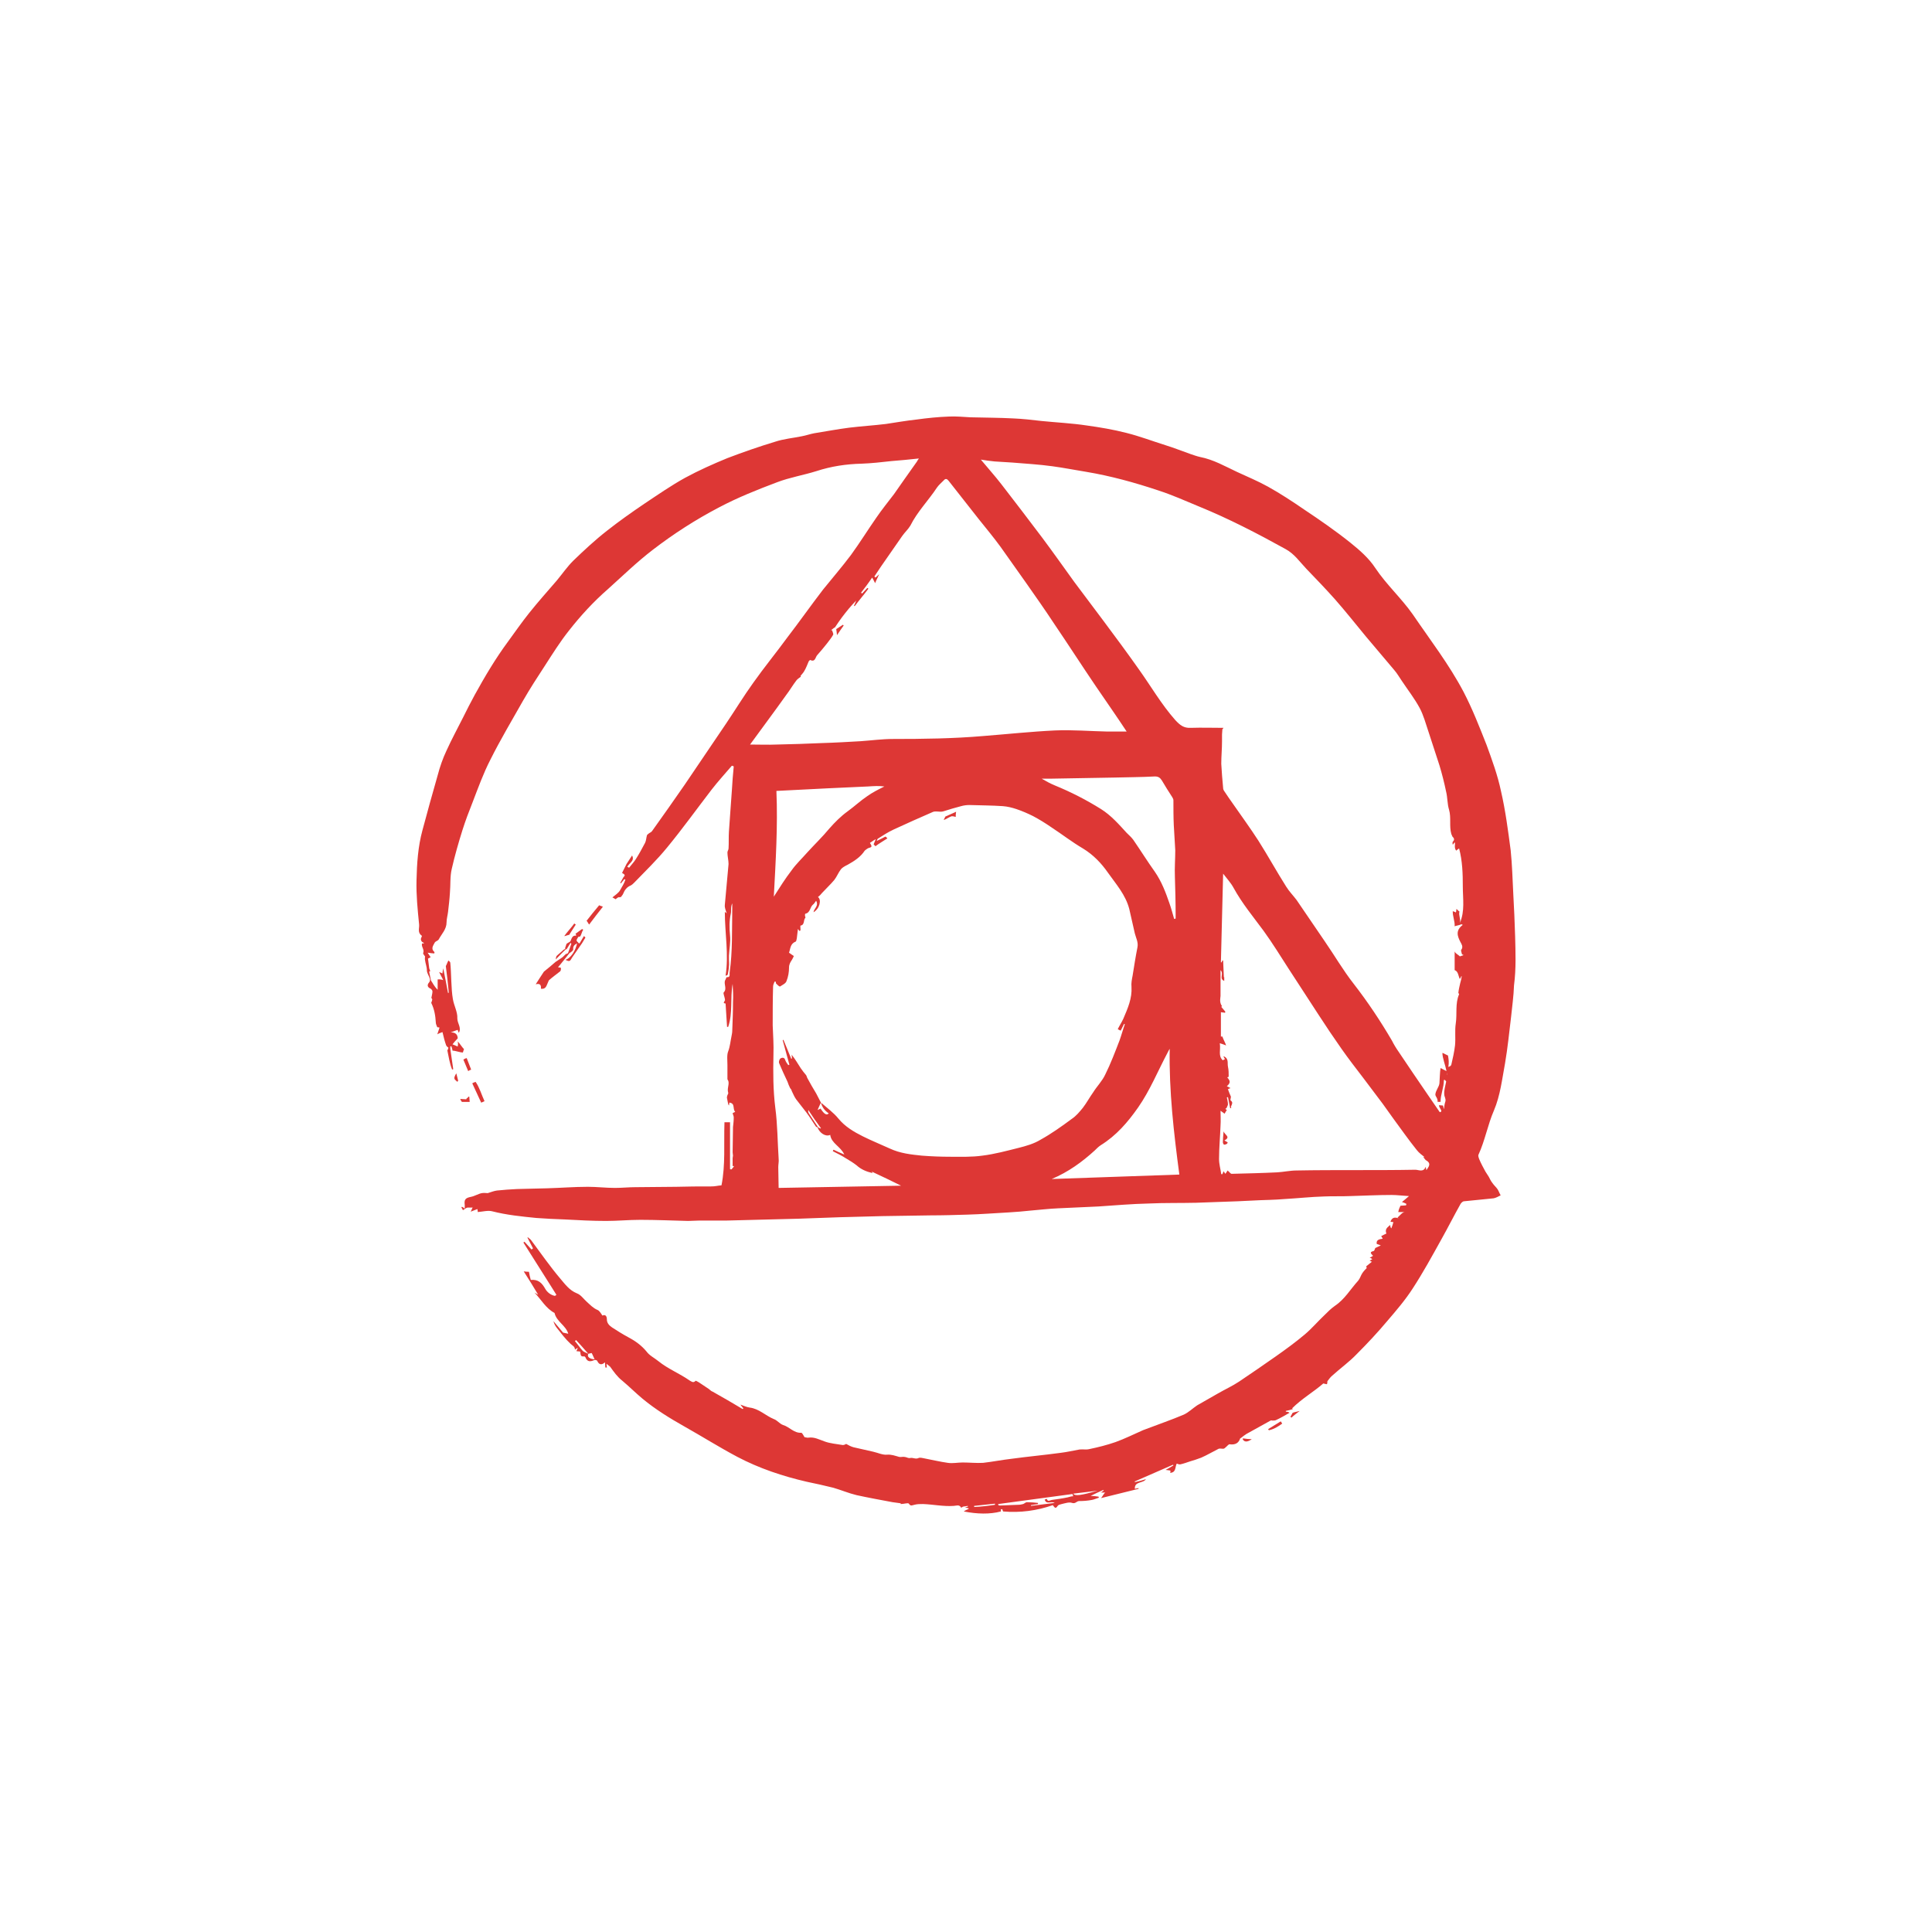 <svg width="450" height="450" viewBox="0 0 450 450" fill="none" xmlns="http://www.w3.org/2000/svg">
<path d="M352.902 218.097C352.816 214.813 352.643 211.443 352.47 208.159C352.297 204.788 352.211 201.418 351.865 198.048C351.26 193.467 350.655 188.801 349.618 184.307C348.84 180.591 347.544 177.048 346.248 173.505C344.606 169.356 342.964 165.122 340.89 161.147C337.519 154.752 333.112 149.048 329.05 143.085C326.371 139.282 322.915 136.171 320.322 132.283C318.853 130.036 316.692 128.134 314.532 126.406C311.075 123.641 307.445 121.134 303.816 118.715C301.05 116.813 298.285 114.999 295.347 113.357C293.013 112.06 290.507 111.023 288.087 109.9C285.322 108.603 282.643 107.048 279.532 106.443C278.754 106.27 278.063 106.011 277.285 105.752C275.297 105.06 273.396 104.283 271.408 103.678C268.384 102.727 265.446 101.603 262.334 100.826C259.31 100.048 256.199 99.529 253.088 99.097C249.631 98.579 246.088 98.406 242.631 98.06C240.384 97.801 238.137 97.542 235.976 97.455C232.693 97.283 229.322 97.283 226.038 97.196C224.396 97.11 222.668 96.937 221.026 97.023C218.52 97.11 216.014 97.369 213.507 97.715C211.088 97.974 208.668 98.406 206.334 98.752C203.483 99.097 200.631 99.27 197.779 99.616C195.1 99.962 192.335 100.48 189.656 100.912C188.705 101.085 187.754 101.431 186.804 101.603C184.73 102.036 182.569 102.209 180.495 102.9C176.779 104.023 173.063 105.32 169.433 106.702C166.063 108.085 162.779 109.554 159.582 111.283C156.298 113.097 153.187 115.258 150.075 117.332C147.137 119.319 144.199 121.394 141.347 123.641C138.582 125.801 135.989 128.221 133.483 130.641C132.1 132.023 130.977 133.665 129.68 135.221C127.52 137.727 125.359 140.147 123.285 142.739C121.557 144.9 120.001 147.147 118.36 149.394C115.421 153.369 112.915 157.603 110.582 161.838C109.631 163.566 108.767 165.295 107.903 167.023C106.606 169.616 105.224 172.122 104.014 174.801C103.15 176.616 102.458 178.603 101.94 180.591C100.73 184.825 99.52 189.146 98.397 193.381C97.36 197.183 97.1 201.159 97.014 205.048C96.927 208.504 97.273 211.875 97.619 215.332C97.705 216.196 97.187 217.233 98.224 217.924C98.31 217.924 98.224 218.27 98.137 218.356C97.878 218.875 98.137 219.393 98.656 219.566C98.656 219.566 98.742 219.653 98.742 219.739H98.31C98.051 220.517 98.915 221.122 98.569 221.986C98.483 222.159 98.829 222.504 99.001 222.764C99.001 223.023 98.915 223.369 99.001 223.628C99.088 224.406 99.434 225.183 99.434 226.048C99.434 226.653 99.952 227.344 100.125 227.949C100.211 228.208 100.125 228.64 99.952 228.813C99.434 229.418 99.52 229.937 100.298 230.282C100.471 230.369 100.73 230.714 100.73 230.887C100.73 231.406 100.557 231.924 100.471 232.443C100.643 232.616 100.73 232.788 100.643 232.961C100.643 233.22 100.384 233.48 100.471 233.653C101.162 235.035 101.421 236.591 101.508 238.146C101.508 238.492 101.681 238.838 101.853 239.27C101.94 239.27 102.199 239.27 102.372 239.356L101.853 240.912C102.285 240.652 102.631 240.566 103.063 240.393C103.322 241.517 103.582 242.554 103.927 243.504C104.014 243.677 104.187 243.85 104.446 244.023C104.359 244.196 104.359 244.541 104.187 244.628C104.532 246.183 104.705 247.653 105.31 249.122C105.397 249.122 105.483 249.035 105.569 249.035C105.31 247.48 105.137 245.838 104.878 244.282V243.764C104.878 243.764 105.051 243.677 105.137 243.677C105.224 244.023 105.397 244.455 105.397 244.714C106.088 244.714 107.125 245.146 107.816 245.146C107.903 244.887 107.989 244.541 108.076 244.369C107.557 243.85 107.125 243.072 106.606 242.554C106.779 243.245 106.606 243.504 106.606 243.764C106.261 243.591 105.829 243.418 105.397 243.245C105.742 242.813 106.088 242.381 106.606 241.862C106.606 241.085 106.174 240.393 104.964 240.48C105.483 240.307 106.002 240.048 106.606 239.875C106.693 240.134 106.779 240.393 106.866 240.566C107.557 239.356 106.52 238.406 106.52 237.196C106.606 235.727 105.742 234.258 105.483 232.702C105.051 230.282 105.137 226.653 104.878 224.233C104.878 224.06 104.619 223.887 104.446 223.714C104.359 223.801 103.927 224.924 103.841 225.011C104.1 227.085 104.359 229.159 104.532 231.233C104.446 231.233 104.359 231.233 104.359 231.319C104.014 229.504 103.668 227.603 103.236 225.529C103.15 226.134 103.063 226.393 103.063 226.739C102.804 226.653 102.718 226.566 102.285 226.393C102.631 227.171 102.977 227.69 103.236 228.295C102.631 228.035 101.94 228.122 101.94 228.122V230.541C101.076 229.677 100.816 228.986 100.384 228.381C100.211 227.69 100.125 226.998 99.952 226.307L100.211 226.22C100.125 225.875 99.952 225.615 99.952 225.356C99.866 224.751 99.779 224.06 99.693 223.282C99.779 223.196 100.125 223.109 100.298 222.937L99.606 221.9C100.298 221.986 100.73 222.072 101.162 222.072C101.162 221.9 101.248 221.813 101.162 221.727C100.298 220.949 100.903 220.257 101.248 219.566C101.421 219.22 102.026 219.134 102.199 218.788C102.89 217.492 104.014 216.455 104.014 214.813C104.014 214.035 104.273 213.171 104.359 212.393C104.532 210.924 104.705 209.455 104.792 207.986C104.964 206.085 104.792 204.183 105.224 202.369C105.915 199.344 106.779 196.319 107.73 193.295C108.421 191.134 109.199 189.06 110.063 186.9C111.36 183.529 112.569 180.159 114.211 176.961C116.545 172.295 119.224 167.801 121.816 163.221C123.458 160.369 125.187 157.69 127.001 154.924C128.73 152.245 130.458 149.48 132.446 146.974C135.211 143.431 138.236 140.147 141.606 137.208C145.063 134.097 148.347 130.9 152.063 128.048C156.903 124.332 162.001 121.048 167.446 118.196C171.853 115.863 176.433 114.048 181.014 112.319C183.952 111.196 187.149 110.678 190.174 109.727C193.631 108.603 197.088 108.085 200.717 107.998C203.051 107.912 205.298 107.653 207.631 107.394C209.705 107.221 211.779 107.048 214.026 106.789C213.767 107.134 213.68 107.307 213.594 107.48C212.643 108.863 211.606 110.245 210.656 111.628C209.878 112.752 209.014 113.961 208.236 115.085C206.853 116.9 205.384 118.715 204.088 120.616C202.1 123.468 200.285 126.406 198.211 129.258C196.137 132.023 193.89 134.616 191.73 137.295C188.878 141.011 186.199 144.813 183.347 148.529C180.754 152.073 177.989 155.443 175.483 158.986C173.236 162.097 171.248 165.381 169.088 168.579C165.89 173.332 162.693 177.998 159.495 182.751C156.989 186.381 154.483 189.924 151.89 193.554C151.717 193.813 151.458 193.9 151.199 194.072C151.026 194.245 150.68 194.418 150.68 194.591C150.508 195.196 150.508 195.801 150.248 196.319C149.557 197.616 148.866 198.912 148.088 200.122C147.656 200.813 147.051 201.418 146.532 202.109C146.359 202.023 146.273 201.937 146.1 201.937C146.446 201.072 147.915 200.554 147.224 199.258C146.792 199.949 146.359 200.554 145.927 201.245L144.89 203.319C145.236 203.579 145.841 203.751 145.236 204.27C144.977 204.702 144.717 205.22 144.458 205.653C144.545 205.653 144.545 205.739 144.631 205.739C144.89 205.393 145.15 205.134 145.409 204.788C145.495 204.788 145.582 204.875 145.668 204.875C145.409 205.739 144.89 206.517 144.458 207.295C144.112 207.986 143.248 208.504 142.643 209.023C142.73 209.109 143.335 209.369 143.421 209.455C143.68 209.109 143.767 209.282 144.026 208.937C144.199 209.196 144.458 208.764 144.545 209.023C144.804 208.677 145.063 208.418 145.15 208.159C145.495 207.295 146.014 206.603 146.878 206.258C147.224 206.085 147.483 205.825 147.742 205.566C150.335 202.887 153.014 200.295 155.347 197.443C158.977 193.035 162.261 188.455 165.717 183.961C167.187 182.06 168.915 180.159 170.47 178.344C170.643 178.431 170.816 178.431 170.903 178.517C170.73 180.332 170.557 182.233 170.47 184.048C170.211 187.245 170.038 190.443 169.779 193.727C169.693 195.023 169.779 196.319 169.693 197.616C169.693 197.961 169.433 198.22 169.433 198.566C169.433 199.43 169.693 200.381 169.693 201.245C169.433 204.443 169.088 207.554 168.828 210.751C168.742 211.443 169.088 212.134 169.261 212.739C169.174 212.653 169.088 212.566 168.828 212.393C168.828 217.406 169.779 222.332 169.001 227.258C169.347 227.171 169.52 227.085 169.52 226.912C169.606 226.307 169.779 225.702 169.779 225.097C169.866 224.579 169.779 224.06 169.779 223.455V222.591C169.866 221.035 170.211 219.393 170.038 217.838C169.866 216.109 169.866 214.467 170.211 212.825C170.384 212.134 170.125 211.27 170.557 210.406V211.702C170.47 216.628 170.643 221.554 169.952 226.48C169.866 226.912 170.211 227.69 169.261 227.603C169.174 227.603 169.088 228.035 168.915 228.295C168.483 229.159 169.433 230.282 168.569 231.146C168.396 231.319 168.742 232.097 168.828 232.616C168.828 232.788 168.915 232.961 168.828 233.048C168.483 233.653 168.483 233.653 169.001 233.739C169.088 235.64 169.261 237.369 169.347 239.183H169.606C170.73 235.899 170.038 232.529 170.643 229.159C170.73 230.541 170.816 231.924 170.73 233.393C170.73 235.64 170.643 237.801 170.557 240.048C170.557 240.48 170.47 240.912 170.384 241.344C170.125 242.554 170.038 243.764 169.606 244.887C169.261 245.751 169.433 247.048 169.433 248.085V251.368C169.433 251.455 169.693 251.714 169.693 252.06C169.779 252.838 169.347 253.616 169.606 254.48C169.693 254.653 169.52 254.912 169.433 255.085C169.347 255.344 169.261 255.603 169.347 255.862L169.606 257.159C169.606 257.245 169.693 257.332 169.779 257.504C169.866 257.159 169.866 256.899 169.866 256.813C171.335 256.986 170.557 258.282 171.248 258.974C170.903 259.146 170.643 259.233 170.643 259.319C170.73 259.665 170.903 259.924 170.903 260.27C170.903 261.047 170.816 261.739 170.73 262.517C170.73 264.504 170.643 266.492 170.643 268.393C170.643 268.652 170.73 268.912 170.73 269.171C170.73 269.344 170.643 269.517 170.643 269.776V271.591H170.989C170.816 271.85 170.643 272.109 170.384 272.368C170.298 272.368 170.038 272.368 170.038 272.282V261.393H168.742C168.569 266.578 169.001 271.245 168.051 276.084C167.014 276.171 166.668 276.344 165.545 276.344C162.866 276.344 160.187 276.344 157.508 276.43C154.31 276.43 151.199 276.517 148.001 276.517C146.446 276.517 144.804 276.689 143.248 276.689C141.174 276.689 139.014 276.43 136.94 276.43C133.742 276.43 130.631 276.689 127.434 276.776C125.1 276.862 122.767 276.862 120.434 276.949C118.878 277.035 117.322 277.122 115.767 277.294C115.076 277.381 114.471 277.64 113.606 277.899C113.347 277.899 112.742 277.813 112.224 277.899C111.36 278.072 110.582 278.591 109.718 278.763C108.421 279.023 108.076 279.368 108.248 280.665V281.529C108.076 281.356 107.816 281.183 107.643 281.097C107.557 281.097 107.471 281.183 107.471 281.183C107.557 281.442 107.73 281.615 107.816 281.875C108.162 281.702 108.594 281.27 108.94 281.27H110.15C109.977 281.27 109.89 281.788 109.631 282.22C110.322 281.961 110.755 281.788 111.187 281.615C111.273 281.875 111.273 282.22 111.273 282.307C112.483 282.22 113.606 281.875 114.643 282.134C118.014 282.998 121.471 283.344 124.927 283.689C127.174 283.862 129.335 283.949 131.582 284.035C134.779 284.208 137.977 284.381 141.174 284.381C143.853 284.381 146.446 284.122 149.125 284.122C152.841 284.122 156.557 284.294 160.273 284.381C161.051 284.381 161.915 284.294 162.779 284.294H169.088C174.705 284.122 180.322 284.035 185.94 283.862C189.137 283.776 192.421 283.603 195.619 283.517L205.47 283.257C209.273 283.171 213.075 283.171 216.791 283.084C219.643 283.084 222.409 282.998 225.26 282.912C228.458 282.825 231.742 282.566 234.939 282.393C236.668 282.307 238.396 282.134 240.125 281.961C242.199 281.788 244.359 281.529 246.433 281.442C249.544 281.27 252.742 281.183 255.853 281.01C259.742 280.751 263.631 280.405 267.606 280.319C271.236 280.146 274.952 280.233 278.581 280.146C281.779 280.06 284.976 279.887 288.26 279.801L293.705 279.541C293.705 279.541 297.334 279.455 299.149 279.282C302.26 279.109 305.371 278.763 308.482 278.677C310.47 278.591 312.458 278.677 314.445 278.591C317.643 278.504 320.927 278.331 324.124 278.331C325.334 278.331 326.631 278.504 328.186 278.591C327.495 279.196 327.063 279.541 326.544 279.973C326.89 280.06 327.235 280.233 327.581 280.405C327.581 280.492 327.495 280.578 327.495 280.751C327.063 280.751 326.631 280.838 326.198 280.838C326.026 281.27 325.853 281.442 325.68 282.307H327.235C326.631 282.307 326.112 283.084 325.507 283.603C325.594 283.689 325.68 283.689 325.766 283.776C324.816 283.43 324.211 283.603 323.865 284.554C324.124 284.64 324.297 284.64 324.556 284.64C324.47 284.899 324.384 285.159 324.297 285.504C324.211 285.677 324.124 285.85 324.124 286.109L323.865 285.85C323.865 285.677 323.865 285.504 323.779 285.331C323.26 285.85 322.482 286.196 322.914 287.319C322.569 287.492 322.137 287.665 321.705 287.924C321.791 288.097 321.964 288.27 322.05 288.529C321.273 288.615 320.495 288.788 320.668 289.739C321.013 289.825 321.359 289.998 321.618 290.084C321.186 290.257 320.754 290.516 320.322 290.689C320.235 290.862 320.149 291.294 319.976 291.381C318.766 291.64 319.458 292.072 319.803 292.504C319.544 292.677 319.285 292.85 319.026 292.936C319.285 293.023 319.458 293.109 319.631 293.282C319.371 293.455 319.198 293.541 319.026 293.628C319.198 293.714 319.458 293.887 319.544 293.887C319.198 294.146 318.766 294.492 318.248 294.924C318.248 295.097 318.248 295.183 318.334 295.356C317.989 295.702 317.643 296.047 317.297 296.566C316.952 297.084 316.779 297.776 316.347 298.294C314.532 300.282 313.235 302.615 310.902 304.171C310.038 304.776 309.26 305.553 308.482 306.331C306.927 307.8 305.544 309.442 303.902 310.825C301.742 312.64 299.495 314.282 297.161 315.924C294.31 317.911 291.458 319.899 288.606 321.8C287.05 322.837 285.322 323.615 283.68 324.566C282.038 325.516 280.483 326.381 278.84 327.331C277.803 328.023 276.853 328.973 275.729 329.492C272.877 330.702 269.853 331.739 266.915 332.862C266.655 332.948 266.483 333.035 266.223 333.121C264.063 334.072 261.989 335.109 259.828 335.887C257.84 336.578 255.767 337.097 253.692 337.529C253.001 337.702 252.223 337.529 251.446 337.615C249.976 337.874 248.507 338.22 247.038 338.393C243.236 338.912 239.433 339.257 235.631 339.776C233.384 340.035 231.223 340.467 228.976 340.726C227.421 340.813 225.779 340.64 224.223 340.64C223.1 340.64 221.89 340.899 220.766 340.726C218.952 340.467 217.137 340.035 215.322 339.689C214.89 339.603 214.285 339.43 213.939 339.603C213.248 339.948 212.643 339.43 211.952 339.603C211.52 339.689 211.088 339.344 210.655 339.344C210.31 339.257 209.878 339.43 209.446 339.344C208.495 339.084 207.631 338.739 206.594 338.825C205.557 338.912 204.52 338.393 203.396 338.134C201.841 337.788 200.372 337.442 198.816 337.097C198.211 336.924 197.693 336.665 197.088 336.319C196.915 336.405 196.655 336.578 196.31 336.578C194.841 336.319 193.372 336.233 191.989 335.714C190.779 335.282 189.656 334.677 188.359 334.85C188.014 334.936 187.754 334.763 187.409 334.763C187.149 334.418 186.89 333.726 186.631 333.726C184.902 333.813 183.865 332.344 182.396 331.912C181.618 331.652 181.014 330.788 180.236 330.529C178.335 329.751 176.779 328.109 174.619 327.85C173.927 327.763 173.236 327.418 172.458 327.158C172.717 327.504 172.89 327.763 173.149 328.023L172.976 328.195C170.643 326.813 168.31 325.43 165.977 324.134C165.631 324.047 165.372 323.702 165.112 323.529L162.779 321.973C162.52 321.8 162.001 321.541 162.001 321.627C161.483 322.233 160.964 321.714 160.619 321.541C158.285 319.899 155.606 318.862 153.359 317.047C152.409 316.27 151.285 315.751 150.594 314.8C149.384 313.331 147.915 312.294 146.273 311.43C144.977 310.739 143.767 309.961 142.557 309.183C141.952 308.751 141.347 308.233 141.347 307.282C141.347 306.677 141.088 306.072 140.31 306.418C139.964 305.899 139.619 305.294 139.187 305.121C138.15 304.689 137.458 303.912 136.68 303.22C135.903 302.529 135.298 301.578 134.347 301.233C132.619 300.541 131.582 299.072 130.545 297.862C128.125 295.01 125.964 291.899 123.717 288.874C123.545 288.615 123.199 288.442 122.94 288.183L122.853 288.27C123.285 289.134 123.717 289.912 124.15 290.776C124.063 290.862 123.89 290.949 123.804 291.035C123.285 290.43 122.68 289.825 122.162 289.22C122.075 289.307 121.989 289.393 121.903 289.393L128.125 299.245C128.643 300.023 129.075 300.8 129.594 301.578C129.508 301.665 129.421 301.751 129.248 301.837C128.298 301.665 127.434 300.973 127.001 300.195C126.224 298.813 125.359 297.949 123.631 298.121C123.458 297.516 123.285 296.825 123.199 296.22C122.853 296.22 122.594 296.22 121.989 296.134C123.199 298.035 124.236 299.677 125.359 301.578C124.927 301.319 124.668 301.146 124.495 301.06C126.051 302.702 127.174 304.776 129.162 305.813C129.594 307.8 131.841 308.751 132.359 310.652C131.927 310.566 131.582 310.479 131.15 310.393C130.458 309.529 129.68 308.665 128.903 307.714C129.075 308.319 129.335 308.837 129.68 309.27C130.717 310.566 131.668 311.862 132.878 312.986C133.31 313.418 133.915 313.591 133.915 314.368C134.088 314.195 134.261 314.109 134.606 313.936C134.433 314.282 134.347 314.455 134.261 314.714C134.606 314.714 134.866 314.8 135.125 314.8C135.298 315.319 135.038 316.097 136.075 315.924C136.162 315.924 136.248 316.01 136.335 316.097C136.767 317.22 137.458 317.22 138.409 316.788C138.582 316.702 139.014 316.788 139.1 316.961C139.532 317.911 140.137 317.998 140.915 317.307C140.915 317.739 141.001 318.171 141.001 318.516H141.347C141.347 318.344 141.261 318.084 141.261 317.652C141.693 317.998 141.952 318.171 142.125 318.344C142.989 319.553 143.767 320.677 144.977 321.627C146.619 323.01 148.088 324.479 149.643 325.776C152.668 328.282 156.038 330.356 159.409 332.257C163.557 334.59 167.532 337.097 171.767 339.343C176.865 342.023 182.31 343.837 187.927 345.134C190.001 345.566 191.989 345.998 194.063 346.516C195.878 347.035 197.693 347.813 199.507 348.245C202.273 348.85 205.125 349.368 207.89 349.887C208.495 349.973 209.1 350.06 209.791 350.146V350.319C210.569 350.319 211.52 349.973 211.693 350.232C212.125 350.924 212.47 350.578 212.989 350.492C213.594 350.319 214.285 350.319 214.976 350.319C217.396 350.405 219.729 350.924 222.149 350.751C222.668 350.751 223.446 350.319 223.878 351.183C224.051 351.096 224.137 351.01 224.31 350.924C224.655 350.837 225.088 350.837 225.433 350.751V350.924C225.26 351.01 225.088 351.01 224.742 351.097C225.174 351.183 225.433 351.269 225.693 351.356C225.52 351.529 225.433 351.529 225.26 351.615C225.088 351.701 224.828 351.788 224.483 352.047C227.594 352.652 230.532 352.739 233.125 352.047V351.529H233.47C233.47 351.701 233.557 351.874 233.643 352.047C237.618 352.393 241.507 351.874 245.223 350.578C245.569 351.01 245.828 351.615 246.347 350.751C246.52 350.492 246.952 350.405 247.297 350.319C248.075 350.146 249.026 349.8 249.717 350.06C250.495 350.319 250.754 349.627 251.359 349.627C252.396 349.627 253.347 349.541 254.297 349.368C254.816 349.282 255.334 349.022 255.939 348.85C255.939 348.763 255.939 348.677 255.853 348.59C255.248 348.504 254.557 348.418 254.038 348.418C255.075 347.899 256.026 347.467 256.976 347.035C256.976 347.121 257.063 347.121 257.063 347.208C256.803 347.294 256.631 347.64 256.285 347.64H257.495C257.236 347.64 256.89 348.418 256.458 348.936C259.569 348.158 262.421 347.467 265.186 346.776V346.603C264.841 346.689 264.581 346.689 264.322 346.776C264.236 344.961 266.223 345.566 266.915 344.529C266.05 344.788 265.186 345.047 264.322 345.22V345.047C267.26 343.751 270.285 342.455 273.223 341.158C273.223 341.245 273.31 341.245 273.31 341.331C272.791 341.677 272.273 341.936 271.495 342.368C272.013 342.455 272.359 342.455 272.618 342.541C272.618 342.8 272.618 342.973 272.532 343.06C274.001 342.973 273.655 341.677 274.087 340.899C274.347 340.985 274.692 341.158 274.952 341.072C275.729 340.899 276.421 340.64 277.198 340.381C278.063 340.121 278.927 339.862 279.791 339.516C281.174 338.911 282.47 338.134 283.853 337.442C284.112 337.356 284.544 337.442 284.89 337.442C285.149 337.442 285.322 337.269 285.495 337.097C285.84 336.837 286.186 336.319 286.445 336.405C287.655 336.578 288.519 336.146 288.865 335.023C288.952 335.023 288.952 334.936 289.038 334.936C289.47 334.591 289.902 334.245 290.334 333.985C292.236 332.948 294.05 331.912 295.952 330.874C296.038 330.788 296.211 330.874 296.384 330.874C296.643 330.874 296.989 330.874 297.161 330.788C298.285 330.269 299.322 329.665 300.359 329.06C300.1 328.973 300.359 328.887 299.495 328.8V328.627C300.359 328.455 300.618 328.368 301.137 328.195L300.964 328.023C303.211 325.776 306.063 324.134 308.223 322.233C308.655 322.319 308.828 322.405 309.087 322.405C309.174 322.146 309.174 321.887 309.174 321.714C309.519 321.282 309.865 320.763 310.297 320.418C312.198 318.689 314.273 317.22 316.001 315.405C318.507 312.899 320.927 310.307 323.174 307.628C325.248 305.208 327.322 302.788 329.05 300.109C331.47 296.393 333.544 292.591 335.704 288.702C337.26 285.936 338.643 283.171 340.198 280.405C340.371 280.146 340.717 279.801 340.976 279.801C343.309 279.541 345.643 279.368 347.89 279.109C348.408 279.023 349.013 278.677 349.532 278.418C349.272 277.986 349.099 277.467 348.84 277.035C348.495 276.516 347.976 276.084 347.63 275.566C347.285 275.134 347.026 274.615 346.766 274.097C346.507 273.665 346.248 273.319 345.988 272.887C345.47 271.936 344.951 270.986 344.519 269.949C344.433 269.689 344.26 269.257 344.346 268.998C345.902 265.628 346.507 261.998 347.976 258.628C349.445 255.171 349.877 251.282 350.569 247.566C351.174 244.023 351.519 240.48 351.951 236.936C352.211 234.43 352.556 232.01 352.643 229.504C353.161 225.529 352.988 221.813 352.902 218.097ZM135.643 314.541C135.039 313.85 134.52 313.072 133.915 312.381L134.174 312.121C135.125 313.159 136.076 314.195 137.026 315.319C136.508 315.06 135.903 314.887 135.643 314.541ZM137.026 315.319C137.285 315.233 137.545 315.233 137.804 315.146C138.063 315.578 138.236 316.097 138.495 316.615C137.285 316.529 136.68 316.01 137.026 315.319ZM226.902 351.01V350.751C228.544 350.578 230.1 350.405 231.742 350.233V350.492C230.1 350.751 228.544 350.924 226.902 351.01ZM248.68 348.763C247.47 349.023 246.174 349.195 244.964 349.368C244.532 349.455 244.014 349.887 243.841 349.109C243.668 349.195 243.495 349.195 243.322 349.282C243.754 350.578 244.791 349.541 245.655 350.06C243.754 350.319 241.939 350.492 240.125 350.751V350.578C240.643 350.492 241.248 350.405 241.767 350.319V350.06C240.902 349.973 240.038 349.887 239.174 349.887C238.915 349.887 238.569 350.233 238.31 350.319C237.964 350.405 237.618 350.492 237.186 350.492C235.717 350.578 234.248 350.578 232.865 350.665C232.779 350.665 232.606 350.578 232.52 350.578V350.319C238.31 349.541 244.014 348.763 249.804 347.986C249.89 348.158 249.89 348.331 249.976 348.504C249.458 348.504 249.112 348.677 248.68 348.763ZM249.976 347.899C251.964 347.64 253.779 347.467 255.68 347.208C251.705 348.331 250.409 348.504 249.976 347.899ZM174.705 173.418C177.471 169.616 180.322 165.813 183.088 161.924C183.952 160.801 184.643 159.591 185.508 158.468C185.767 158.122 186.112 157.949 186.545 157.603L186.458 157.431C186.804 156.998 187.149 156.653 187.322 156.307C187.754 155.616 188.014 154.838 188.359 154.06C188.446 153.887 188.705 153.715 188.705 153.715C189.915 154.319 189.915 153.023 190.347 152.591C191.125 151.727 191.903 150.776 192.594 149.912C193.112 149.221 193.631 148.616 194.063 147.838C194.149 147.579 193.89 147.147 193.804 146.801H193.545C193.804 146.628 194.063 146.369 194.322 146.196C194.409 146.196 194.409 146.196 194.495 146.11C195.014 145.332 195.532 144.554 196.051 143.863C197.088 142.48 198.211 141.097 199.421 139.887C199.248 140.319 199.075 140.752 198.903 141.097C198.989 141.097 198.989 141.184 199.075 141.184C200.112 139.801 201.236 138.505 202.273 137.122C202.186 137.036 202.1 136.949 202.014 136.949C201.582 137.381 201.236 137.813 200.804 138.245C200.717 138.159 200.631 138.073 200.544 138.073C201.409 136.949 202.273 135.826 203.137 134.529C203.31 134.789 203.483 135.134 203.828 135.826C204.174 134.961 204.52 134.356 204.779 133.752C204.52 134.011 204.174 134.27 203.915 134.529L203.655 134.27L205.211 131.937C206.853 129.603 208.495 127.184 210.137 124.85C210.742 123.986 211.52 123.295 212.038 122.431C213.68 119.147 216.273 116.554 218.26 113.529C218.693 112.925 219.297 112.406 219.816 111.887C220.248 111.369 220.594 111.542 220.94 111.974C223.273 114.912 225.606 117.937 227.939 120.875C229.668 123.036 231.396 125.11 233.038 127.356C235.026 130.122 236.927 132.887 238.915 135.653C241.162 138.85 243.409 142.048 245.569 145.332C248.853 150.171 251.964 155.011 255.248 159.85C257.668 163.394 260.088 166.85 262.421 170.394H258.013C253.952 170.307 249.804 169.961 245.742 170.134C240.211 170.394 234.594 170.998 229.063 171.43C222.063 172.035 214.976 172.122 207.977 172.122C205.47 172.122 202.964 172.467 200.458 172.64C197.433 172.813 194.495 172.986 191.47 173.073C187.927 173.245 184.47 173.332 180.927 173.418C178.94 173.505 176.865 173.418 174.705 173.418ZM273.828 213.171V213.949C273.742 213.949 273.655 214.035 273.482 214.035C273.137 212.825 272.791 211.529 272.359 210.319C271.495 207.813 270.544 205.307 268.989 203.06C267.26 200.64 265.705 198.134 263.976 195.628C263.544 195.023 262.939 194.504 262.421 193.986C260.606 191.998 258.791 189.924 256.458 188.455C253.001 186.295 249.458 184.48 245.655 182.924C244.618 182.492 243.668 181.974 242.631 181.369H244.705L259.483 181.11C262.68 181.023 265.791 181.023 268.989 180.85C269.767 180.85 270.199 181.11 270.631 181.801C271.409 183.097 272.186 184.393 273.05 185.69C273.137 185.862 273.31 186.122 273.31 186.381C273.31 188.282 273.31 190.27 273.396 192.171C273.483 194.159 273.655 196.06 273.742 198.048C273.742 200.035 273.569 202.109 273.655 204.183C273.742 207.122 273.828 210.146 273.828 213.171ZM180.841 184.221C184.903 184.048 188.791 183.788 192.767 183.616C195.878 183.443 199.075 183.356 202.186 183.184C203.483 183.097 204.693 183.011 205.989 183.184C204.606 183.875 203.224 184.566 202.014 185.431C200.458 186.467 198.989 187.85 197.433 188.974C195.878 190.097 194.495 191.48 193.199 192.949C191.557 194.937 189.742 196.665 188.014 198.566C186.804 199.949 185.421 201.245 184.384 202.714C182.915 204.616 181.619 206.69 180.236 208.85C180.668 200.64 181.187 192.517 180.841 184.221ZM237.273 267.356C234.507 268.047 231.656 268.825 228.804 269.171C226.384 269.517 223.878 269.43 221.372 269.43C219.125 269.43 216.964 269.344 214.717 269.171C212.211 268.912 209.705 268.652 207.285 267.529C205.211 266.578 203.051 265.714 200.977 264.677C198.903 263.64 196.828 262.43 195.273 260.529C194.149 259.146 192.594 258.023 191.211 256.813C191.47 257.85 192.075 258.714 193.026 259.319C192.594 259.838 191.989 259.578 191.125 258.196C190.866 258.368 190.606 258.455 190.433 258.541C190.693 257.936 190.952 257.332 191.211 256.813C190.866 256.122 190.433 255.344 190.088 254.653C189.396 253.529 188.705 252.319 188.1 251.196C187.927 250.936 187.927 250.677 187.754 250.418C187.322 249.899 186.89 249.381 186.545 248.862C185.853 247.825 185.248 246.702 184.384 245.665C184.384 245.924 184.47 246.183 184.47 246.529C184.384 246.529 184.298 246.615 184.298 246.615L182.483 242.208C182.396 242.208 182.396 242.208 182.31 242.295L183.866 247.998C183.779 247.998 183.693 248.085 183.606 248.085C183.347 247.739 183.088 247.393 182.915 246.961C182.742 246.27 182.224 246.27 181.791 246.529C181.532 246.702 181.359 247.307 181.446 247.566C182.051 249.035 182.742 250.504 183.433 251.974C183.606 252.492 183.779 252.924 184.038 253.443C184.125 253.616 184.384 253.788 184.384 254.048C184.73 254.739 184.989 255.43 185.421 256.035C186.199 257.072 187.063 258.109 187.841 259.146C188.619 260.183 189.31 261.307 190.001 262.344C190.088 262.517 190.347 262.517 190.433 262.603C190.866 263.899 192.335 264.85 193.372 264.332C193.631 266.319 195.791 267.011 196.656 268.912C195.619 268.48 194.841 268.134 194.149 267.788C194.063 267.875 194.063 267.961 193.977 268.134C195.014 268.652 196.051 269.171 197.001 269.776C197.865 270.294 198.73 270.813 199.507 271.418C200.545 272.368 201.754 272.887 203.224 273.233C203.137 272.973 203.051 272.887 203.051 272.887C205.47 274.011 207.977 275.22 209.878 276.171C200.89 276.344 191.298 276.517 181.359 276.689C181.359 275.047 181.273 273.492 181.273 271.85C181.273 271.159 181.446 270.554 181.359 269.862C181.1 265.887 181.1 261.912 180.582 258.023C180.063 253.875 180.063 249.813 180.15 245.665C180.236 243.418 180.063 241.085 179.977 238.838C179.977 235.813 179.977 232.875 180.063 229.85C180.063 229.418 180.236 229.072 180.409 228.64H180.668C180.754 228.813 180.668 229.072 180.841 229.159C181.1 229.418 181.532 229.85 181.705 229.764C182.224 229.418 183.001 229.072 183.174 228.554C183.606 227.517 183.779 226.393 183.779 225.356C183.779 224.579 184.125 224.06 184.47 223.541C184.643 223.282 184.73 223.023 184.903 222.677C184.557 222.418 184.211 222.245 183.779 221.9C184.125 220.949 184.038 219.825 185.335 219.307C185.508 219.22 185.508 218.788 185.594 218.529C185.68 217.838 185.767 217.06 185.853 216.369C186.026 216.628 186.112 216.714 186.285 216.887C186.372 216.714 186.458 216.628 186.458 216.628C186.458 216.282 186.372 215.591 186.458 215.591C187.495 215.418 187.063 214.295 187.582 213.776C187.668 213.69 187.495 213.43 187.495 213.258C187.495 213.085 187.495 212.825 187.582 212.825C188.791 212.566 188.619 211.27 189.396 210.665C189.656 210.492 189.742 210.233 190.088 209.801C190.779 211.011 189.569 211.616 189.483 212.48C190.952 211.616 191.384 209.542 190.52 208.937C190.866 208.677 191.211 208.332 191.47 207.986C192.421 206.949 193.458 205.998 194.322 204.961C194.927 204.183 195.273 203.233 195.878 202.455C196.224 202.023 196.915 201.677 197.433 201.418C198.989 200.554 200.458 199.603 201.409 198.134C201.582 197.961 201.841 197.788 202.1 197.616C202.359 197.443 202.878 197.443 202.964 197.183C203.051 197.011 202.791 196.579 202.618 196.319C202.964 196.146 203.31 195.801 204.001 195.455C203.742 195.974 203.656 196.319 203.483 196.665L203.915 197.097C204.693 196.492 205.903 195.801 206.68 195.282C206.68 195.196 206.248 194.85 206.248 194.85C205.73 195.11 204.952 195.542 204.174 195.887C204.347 195.628 204.347 195.455 204.433 195.369C205.643 194.591 206.853 193.813 208.149 193.208C211.174 191.825 214.199 190.443 217.223 189.146C217.742 188.887 218.433 189.06 219.038 189.06C219.297 189.06 219.47 189.06 219.73 188.974C221.112 188.542 222.495 188.11 223.878 187.764C224.483 187.591 225.174 187.505 225.779 187.505C228.372 187.591 230.964 187.591 233.557 187.764C234.68 187.85 235.717 188.11 236.754 188.455C238.051 188.887 239.433 189.492 240.643 190.097C242.112 190.875 243.495 191.739 244.878 192.69C247.384 194.332 249.717 196.146 252.223 197.616C254.643 199.085 256.544 201.072 258.1 203.319C260.001 205.998 262.162 208.418 263.026 211.702L264.322 217.406C264.581 218.443 265.186 219.48 264.927 220.69C264.495 222.85 264.149 225.097 263.804 227.258C263.631 228.122 263.458 228.986 263.544 229.85C263.717 232.529 262.68 234.862 261.643 237.282C261.297 238.06 260.779 238.838 260.347 239.702C260.433 239.788 260.952 240.048 261.038 240.048L261.816 238.492C261.902 238.492 261.902 238.492 261.989 238.579C261.557 239.788 261.211 241.085 260.779 242.295C259.742 244.974 258.705 247.739 257.409 250.332C256.717 251.801 255.507 253.011 254.643 254.393C253.779 255.603 253.088 256.899 252.223 258.023C251.446 258.974 250.668 259.924 249.631 260.616C247.297 262.344 244.878 264.072 242.372 265.455C240.816 266.406 239.001 266.924 237.273 267.356ZM191.211 262.776L191.125 262.862C190.952 262.776 190.693 262.689 190.52 262.517L188.446 259.406C188.273 259.146 188.187 258.887 188.273 258.541C189.223 260.01 190.174 261.393 191.211 262.776ZM244.964 274.615C248.853 272.973 252.051 270.64 254.989 267.961C255.421 267.529 255.853 267.097 256.372 266.751C260.001 264.504 262.68 261.393 265.1 257.936C267.865 253.961 269.68 249.467 271.927 245.233C272.1 244.887 272.273 244.541 272.446 244.282C272.273 254.134 273.396 263.813 274.692 273.578C264.927 273.924 254.989 274.27 244.964 274.615ZM332.594 272.023C332.507 272.196 332.334 272.368 332.248 272.541C332.161 272.368 332.161 272.109 332.075 271.764C331.556 273.146 330.433 272.455 329.655 272.455C324.989 272.541 320.236 272.541 315.569 272.541C311.075 272.541 306.495 272.541 302.001 272.628C300.532 272.628 298.976 272.973 297.507 273.06C293.964 273.233 290.421 273.319 286.878 273.405C286.618 273.405 286.359 272.973 285.927 272.628C285.841 272.801 285.668 273.06 285.408 273.405C285.322 273.233 285.149 273.06 284.976 272.801C284.89 273.06 284.803 273.319 284.717 273.492H284.458C284.285 272.282 283.939 271.159 283.939 269.949C283.939 267.356 284.198 264.764 284.285 262.171C284.371 260.961 284.285 259.838 284.285 258.714C284.631 258.974 284.89 259.146 285.236 259.406C285.408 259.06 285.581 258.801 285.754 258.541C285.754 258.541 285.581 258.455 285.408 258.282C285.581 258.196 285.754 258.023 285.754 257.937C285.841 257.677 286.013 257.418 286.013 257.245C286.013 256.64 285.841 256.122 285.754 255.603C285.841 255.603 285.927 255.603 286.013 255.517L286.532 258.109H286.791C286.446 257.504 287.569 256.986 286.618 256.294C286.532 256.208 286.705 255.689 286.705 255.43C286.446 254.912 286.273 254.393 286.013 253.702C286.1 253.616 286.359 253.529 286.618 253.443C286.273 253.27 286.013 253.097 285.754 253.01C286.618 252.233 286.618 251.801 285.841 250.936C286.013 250.85 286.186 250.85 286.186 250.764C286.186 249.986 286.186 249.208 286.013 248.43C285.841 247.566 286.273 246.529 284.976 246.011C285.063 246.27 285.149 246.443 285.322 246.702C285.322 246.702 285.063 246.788 284.803 246.961C283.68 245.924 284.371 244.541 284.112 242.986C284.717 243.159 285.149 243.332 285.581 243.504C285.408 242.9 284.976 242.208 284.717 241.43H284.371V235.727C284.371 235.813 284.976 235.813 285.322 235.899C285.322 235.813 285.408 235.727 285.408 235.64C285.149 235.294 284.803 234.949 284.458 234.517L284.631 234.344C283.939 233.48 284.285 232.27 284.285 232.011V225.961C285.149 226.825 283.853 227.949 285.149 228.467V227.603H285.063C284.976 226.307 284.976 225.011 284.89 223.714H284.717C284.631 223.887 284.631 223.974 284.544 224.146H284.371C284.544 217.319 284.717 210.492 284.89 203.492C285.754 204.616 286.705 205.653 287.31 206.776C289.297 210.406 291.89 213.517 294.31 216.801C296.384 219.653 298.285 222.764 300.186 225.702C302.519 229.245 304.766 232.788 307.1 236.332C308.828 239.011 310.643 241.69 312.458 244.282C314.1 246.615 315.828 248.862 317.557 251.109C319.026 253.097 320.581 255.085 322.05 257.072C323.779 259.492 325.507 261.912 327.236 264.245C328.1 265.455 329.05 266.665 330.001 267.875C330.519 268.566 331.297 269.085 331.816 269.517C331.729 269.517 331.643 269.517 331.47 269.43C331.729 269.776 331.902 270.035 332.075 270.208C333.026 270.726 333.112 271.245 332.594 272.023ZM337.001 250.418V249.813C337.001 249.986 337.087 250.245 337.001 250.418ZM339.939 212.307C339.853 212.307 339.334 211.788 339.248 211.702C339.161 211.961 339.248 212.22 339.075 212.566C338.989 212.307 338.384 212.393 338.384 212.134C338.297 213.344 338.902 214.554 338.816 215.764C339.075 215.591 340.112 215.504 340.371 215.245C340.458 215.332 340.63 215.418 340.717 215.418C338.989 216.714 339.421 218.011 340.198 219.48C340.371 219.825 340.89 220.517 340.371 221.208C340.198 221.381 340.458 221.9 340.544 222.332H340.803V222.504L340.026 222.764C339.853 222.504 338.816 221.986 338.816 221.554V225.961C339.68 226.22 339.68 227.43 340.026 228.035C340.198 227.776 340.285 227.603 340.371 227.344L340.458 227.43C340.371 227.949 340.285 228.467 340.112 228.986C339.939 229.764 339.766 230.455 339.68 231.233C339.68 231.319 339.853 231.492 339.853 231.578C338.902 233.739 339.421 236.159 339.075 238.406C338.816 240.048 339.075 241.776 338.902 243.504C338.729 244.974 338.384 246.529 338.038 247.998C337.952 248.257 337.779 248.344 337.347 248.517C337.519 247.48 337.433 246.788 337.26 245.838C337.174 245.838 336.05 245.233 335.964 245.233C335.964 246.443 336.655 248.085 336.915 249.467C336.655 249.381 335.618 248.776 335.532 248.776C335.359 249.813 335.359 251.196 335.273 252.319C335.186 253.183 334.408 253.961 334.322 254.912C334.322 255.43 334.927 255.776 334.84 256.64H335.532C335.532 254.912 336.31 253.356 336.31 251.541H336.569C336.655 251.714 336.915 251.887 336.828 251.974C336.655 252.924 336.31 253.961 336.396 254.912C336.396 255.43 336.828 255.949 336.655 256.554C336.482 257.072 336.396 257.591 336.31 258.368C336.223 257.936 336.137 257.764 336.137 257.504C336.05 257.504 335.273 257.418 335.186 257.418C335.1 257.936 335.791 258.455 335.705 258.887C335.618 258.974 335.532 258.974 335.359 259.06L332.507 254.912C330.26 251.628 328.013 248.344 325.766 244.974C325.161 244.109 324.643 243.245 324.211 242.381C321.532 237.801 318.594 233.393 315.31 229.159C312.803 225.961 310.816 222.504 308.482 219.134C306.322 215.937 304.161 212.825 302.001 209.628C301.223 208.591 300.273 207.64 299.581 206.517C297.334 202.974 295.347 199.344 293.1 195.801C291.199 192.862 289.124 190.011 287.137 187.159C286.446 186.208 285.754 185.171 285.063 184.134C284.976 183.961 284.89 183.788 284.89 183.529C284.717 181.628 284.544 179.727 284.458 177.912C284.458 176.183 284.631 174.455 284.631 172.64V171.085C284.631 170.653 284.717 170.307 284.717 169.875C284.803 169.788 284.89 169.616 284.976 169.529C282.47 169.529 279.878 169.443 277.371 169.529C275.73 169.616 274.865 168.924 273.742 167.715C270.458 163.998 268.038 159.764 265.186 155.789C262.507 151.986 259.742 148.27 256.976 144.554C254.73 141.529 252.483 138.591 250.236 135.566C247.73 132.11 245.31 128.653 242.717 125.196C239.606 121.048 236.409 116.9 233.211 112.752C231.742 110.85 230.1 109.036 228.458 107.048C229.581 107.221 230.618 107.394 231.656 107.48L235.804 107.739C238.915 107.999 242.026 108.171 245.137 108.603C247.73 108.949 250.322 109.468 253.001 109.9C258.705 110.85 264.322 112.406 269.767 114.221C272.964 115.258 276.075 116.641 279.186 117.937C286.186 120.789 292.841 124.245 299.408 127.875C301.483 128.998 302.692 130.813 304.248 132.455C306.495 134.789 308.742 137.122 310.902 139.542C313.408 142.394 315.742 145.332 318.161 148.27C320.322 150.863 322.569 153.455 324.729 156.048C325.421 156.826 325.939 157.776 326.544 158.64C327.927 160.714 329.482 162.702 330.692 164.949C331.557 166.591 332.075 168.492 332.68 170.307C333.544 172.986 334.408 175.579 335.273 178.258C335.877 180.245 336.396 182.319 336.828 184.393C337.174 185.776 337.087 187.245 337.519 188.628C338.038 190.443 337.519 192.43 338.038 194.245C338.124 194.418 338.211 194.677 338.297 194.85C338.643 195.196 338.902 195.541 338.384 196.06C338.297 196.146 338.297 196.492 338.384 196.751C338.556 196.579 338.643 196.406 338.816 196.146C338.816 196.319 338.902 196.406 338.902 196.492C338.902 196.838 338.816 197.183 338.902 197.529C338.902 197.702 339.075 197.961 339.161 198.134C339.334 197.961 339.507 197.875 339.853 197.616C340.63 200.554 340.717 203.492 340.717 206.517C340.717 209.369 341.235 212.22 340.026 214.986C340.285 214.035 339.68 213.171 339.939 212.307Z" fill="#DD3735"/>
<path d="M285.001 246.197C285.087 246.197 285.174 246.284 285.174 246.284L285.087 246.197C285.087 246.111 285.087 246.111 285.001 246.197ZM298.655 331.58C297.705 332.271 296.754 332.876 295.544 333.135C295.458 333.049 295.458 332.962 295.371 332.876C296.322 332.271 297.359 331.666 298.31 331.061C298.396 331.234 298.569 331.407 298.655 331.58ZM136.619 214.481C137.569 213.271 138.52 212.061 139.557 210.852C139.643 210.938 140.335 211.111 140.421 211.197C139.471 212.407 138.174 214.049 137.224 215.345C137.051 215.173 136.792 214.568 136.619 214.481ZM112.076 256.827C111.384 255.358 110.693 253.802 110.002 252.333C110.088 252.247 110.693 251.987 110.779 251.987C111.73 253.37 112.162 255.012 112.853 256.481C112.853 256.481 112.162 256.827 112.076 256.827ZM134.113 215.345C133.594 216.123 133.076 216.987 132.557 217.765C132.471 217.679 131.52 218.111 131.434 218.024C131.952 217.247 133.248 215.864 133.767 215.086C133.853 215.173 133.94 215.259 134.113 215.345ZM289.408 335.123C289.495 335.123 289.495 335.036 289.581 335.036C290.186 335.123 290.878 335.209 291.569 335.209C290.445 335.987 289.754 335.901 289.408 335.123ZM134.285 218.975C134.372 218.716 134.545 218.456 134.717 218.197C134.89 218.197 135.15 218.111 135.15 218.111C135.495 217.506 135.495 217.074 135.841 216.555C135.755 216.469 135.668 216.469 135.582 216.382C135.063 216.728 134.545 217.16 134.026 217.506C134.199 217.679 134.199 217.765 134.199 217.938C133.508 217.852 133.248 218.197 132.903 219.148C132.816 219.407 132.384 219.493 131.952 219.839C131.866 220.012 131.779 220.444 131.606 220.876L131.693 220.963C131.52 221.135 131.261 221.222 131.261 221.222C130.742 221.74 130.137 222.173 129.619 222.691C129.532 222.95 129.446 223.21 129.446 223.469C130.051 222.864 131.088 221.74 131.866 221.049L131.952 221.135C132.298 220.617 132.557 220.098 132.903 219.58C132.989 219.666 132.989 219.753 133.076 219.839C132.816 220.53 132.557 221.308 132.298 222C132.125 222.086 131.866 222.259 131.866 222.173C131.52 222.432 131.261 222.777 130.915 223.037L129.36 224.074C128.495 224.852 127.631 225.543 126.681 226.321C126.076 227.271 125.471 228.135 124.779 229.259C125.816 229 126.076 229.432 125.989 230.296C127.199 230.469 127.285 229.518 127.631 228.827C127.718 228.654 127.804 228.308 127.977 228.222C128.755 227.531 129.619 226.926 130.483 226.234C130.656 226.061 130.656 225.716 130.656 225.456C130.656 225.37 130.224 225.37 129.965 225.284C130.742 224.419 131.866 222.95 132.644 222C133.076 221.74 133.508 221.395 133.508 221.135C133.421 220.185 134.026 219.926 134.717 219.58C134.372 219.321 134.285 219.061 134.285 218.975Z" fill="#DD3735"/>
<path d="M136.014 218.024C135.668 218.629 135.323 219.148 134.977 219.753L134.458 219.493C134.113 221.481 132.903 223.21 131.693 223.555C132.039 223.728 132.384 223.901 132.644 223.814C132.903 223.728 133.076 223.296 133.248 223.037L135.582 219.666L136.36 218.37L136.014 218.024ZM107.236 255.962C107.668 255.962 108.1 256.049 108.619 256.049C108.619 255.703 109.051 255.79 109.051 255.444H109.31C109.31 255.876 109.397 256.222 109.397 256.654H107.582C107.495 256.567 107.15 256.049 107.236 255.962ZM106.545 251.987C106.286 251.728 105.853 251.469 105.853 251.209C105.767 250.864 106.026 250.432 106.286 250C106.458 250.604 106.545 251.123 106.718 251.728C106.631 251.814 106.545 251.901 106.545 251.987ZM108.705 246.456C109.051 247.321 109.397 248.271 109.742 249.135C109.656 249.135 109.137 249.395 109.051 249.481C108.705 248.617 108.273 247.666 107.928 246.802C108.014 246.716 108.532 246.456 108.705 246.456ZM301.075 329.074C301.507 328.901 302.026 328.814 302.717 328.641C301.939 329.246 301.334 329.678 300.816 330.197C300.729 330.11 300.643 330.024 300.557 330.024C300.729 329.678 300.902 329.419 301.075 329.073V329.074ZM194.866 146.469C195.384 146.123 195.816 145.864 196.335 145.518L196.508 145.691C195.989 146.383 195.557 147.074 194.952 147.938C194.866 147.333 194.866 146.987 194.779 146.555C194.693 146.555 194.779 146.555 194.866 146.469ZM220.186 190.197C220.964 189.852 221.742 189.506 222.693 189.074C222.606 189.592 222.606 189.938 222.606 190.284C222.347 190.197 222.001 190.111 221.742 190.111C221.224 190.197 220.273 190.889 219.841 190.975C219.754 190.975 220.186 190.284 220.186 190.197ZM285.001 263.481C285.174 264.345 286.816 264.777 285.174 265.641C285.433 265.814 285.692 265.901 285.952 266.074C285.952 266.16 285.865 266.333 285.779 266.419C285.606 266.506 285.26 266.679 285.087 266.592C285.001 266.592 284.828 266.246 284.828 266.074C284.828 265.296 284.915 264.518 285.001 263.481Z" fill="#DD3735"/>
</svg>
